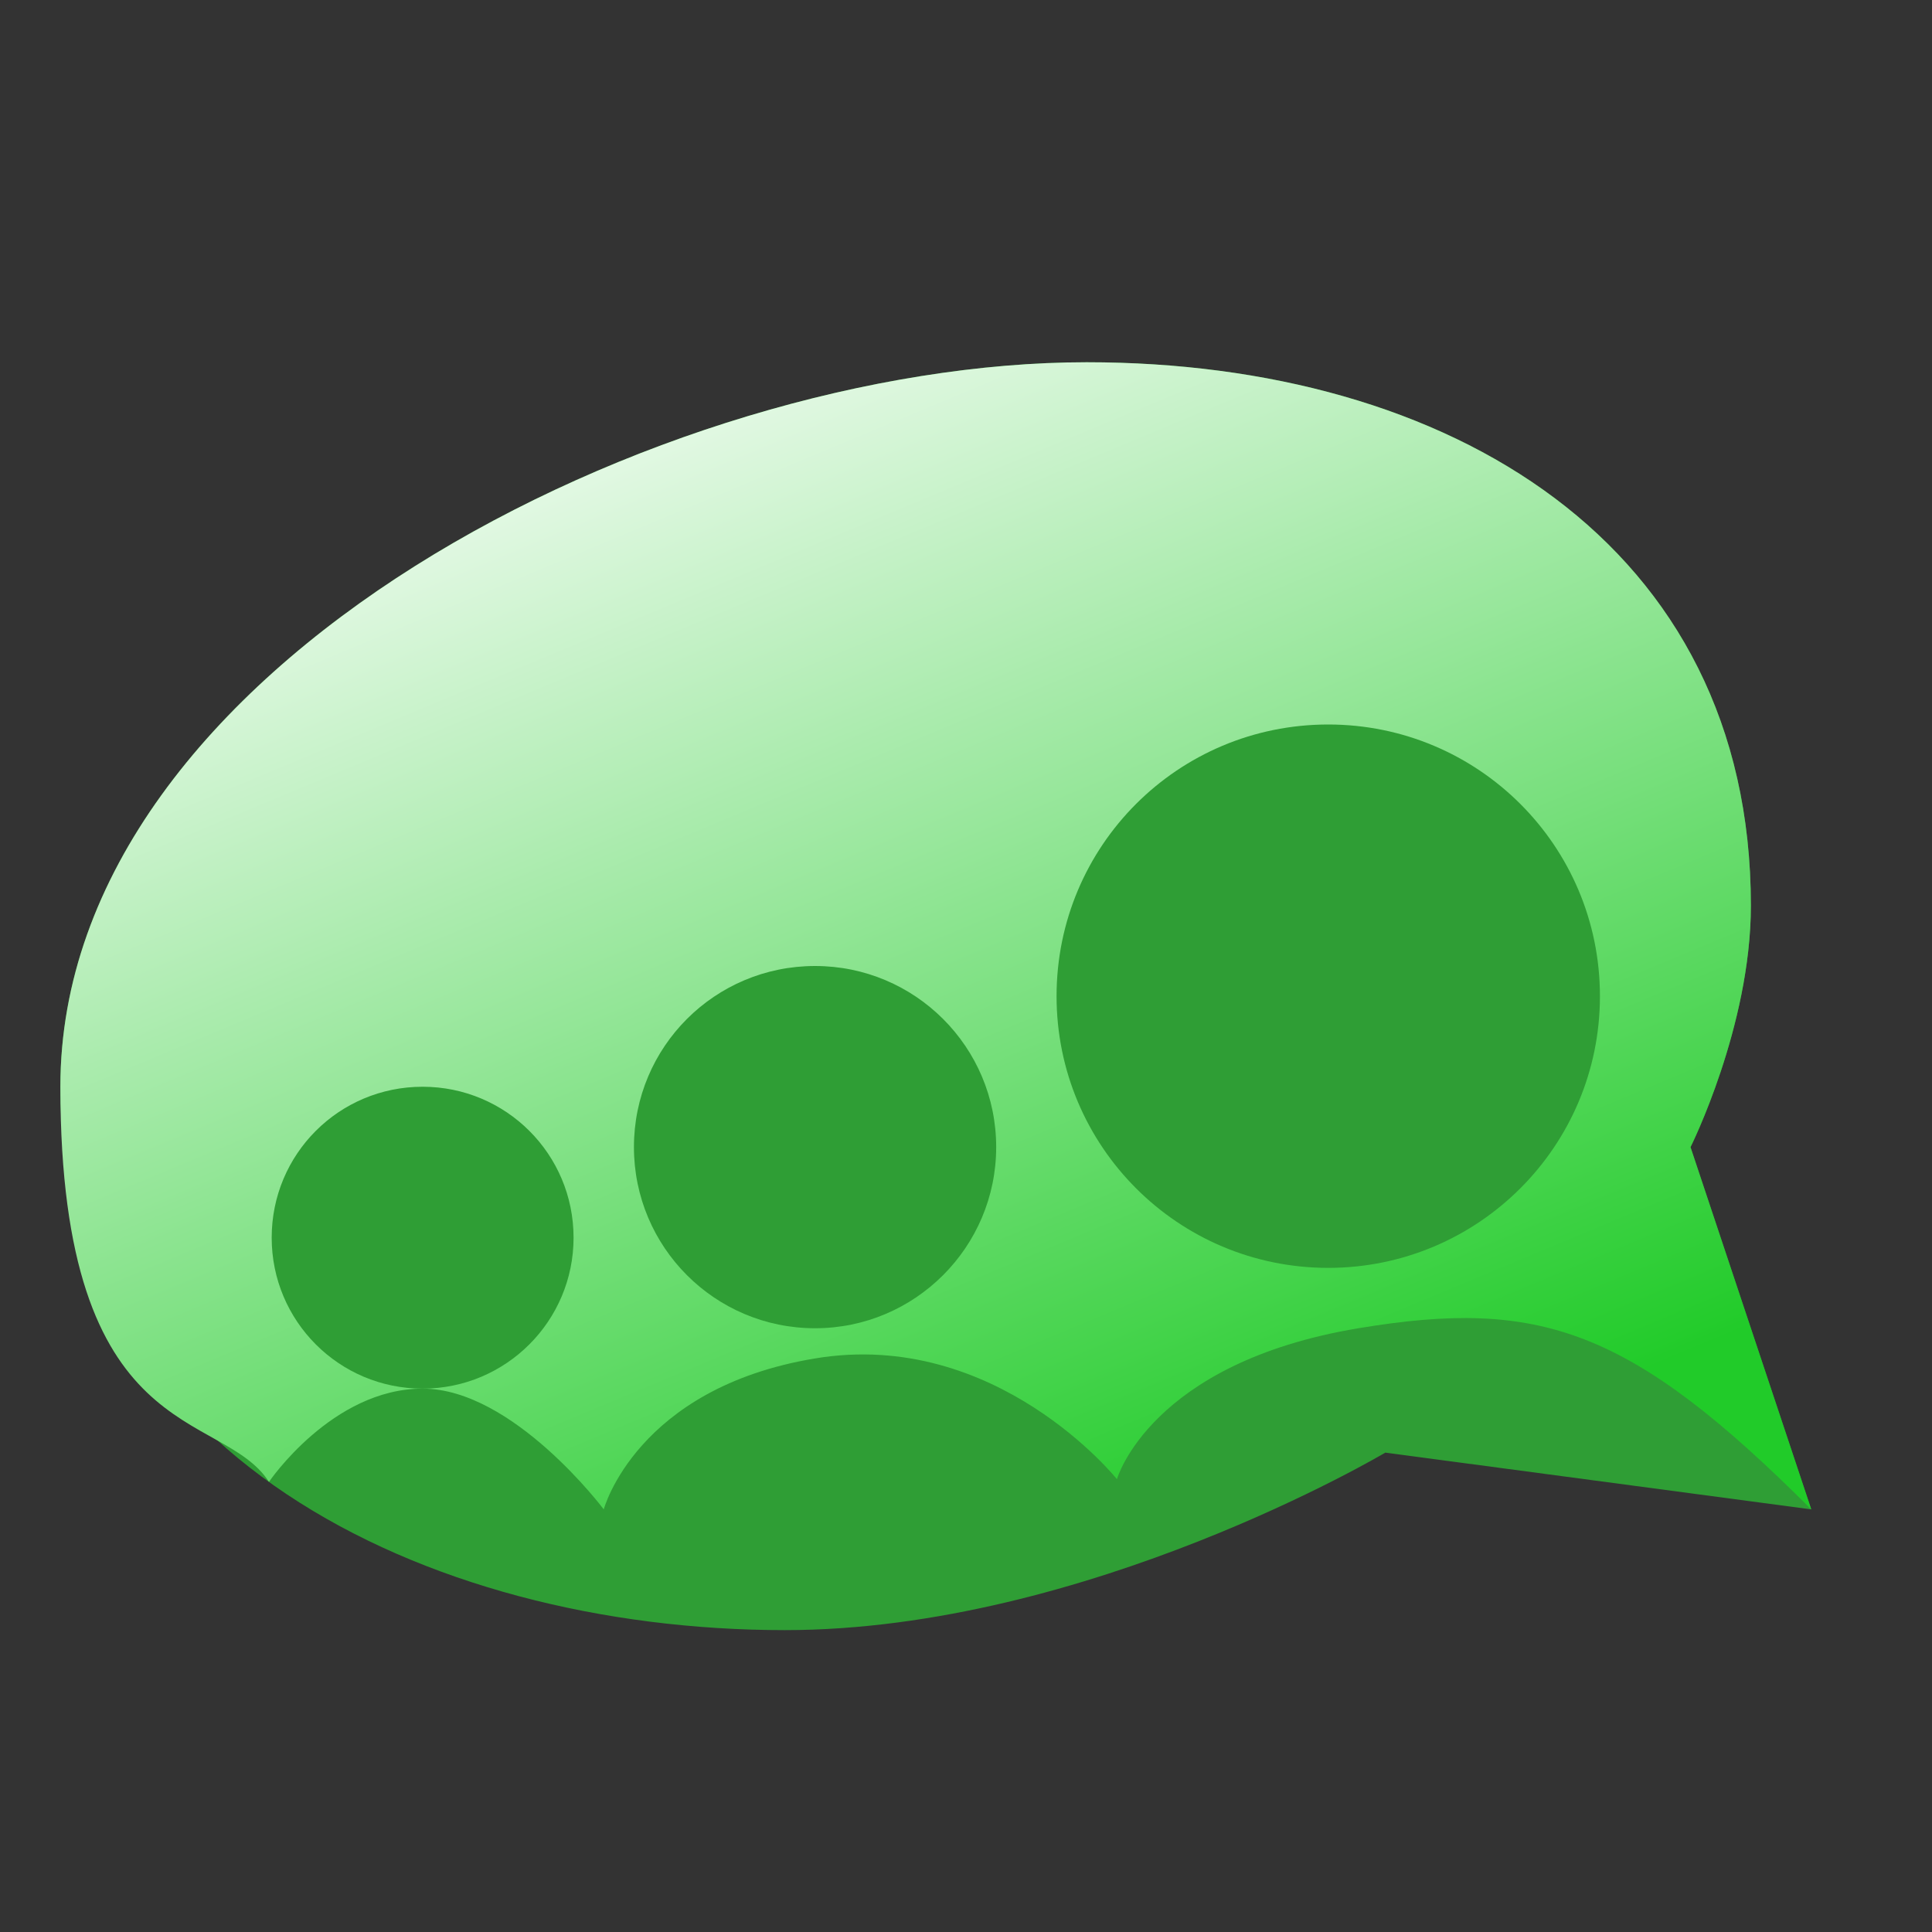 <?xml version="1.0" encoding="UTF-8" standalone="yes"?>
<svg version="1.1" width="64" height="64" color-interpolation="linearRGB"
     xmlns:svg="http://www.w3.org/2000/svg" xmlns="http://www.w3.org/2000/svg">
 <rect width="100%" height="100%" fill="#333333" stroke="none"/>
 <g>
  <path style="fill:#2f9e35"
        d="M2 36C2 22 22 12 36 12C48 12 58 18 58 30C58 34 56 38 56 38L60 50L45.89 48.12C45.89 48.12 36 54 26 54C14 54 2 48 2 36z"
  />
  <linearGradient id="gradient0" gradientUnits="userSpaceOnUse" x1="110.68" y1="-29.21" x2="128.87" y2="14.37">
   <stop offset="0" stop-color="#ffffff"/>
   <stop offset="1" stop-color="#21cb29"/>
  </linearGradient>
  <path style="fill:url(#gradient0)"
        d="M14 46C17 46 20 50 20 50C20 50 21.08 45.98 27 45C33 44 37 49 37 49C37 49 38.09 45.15 45 44C51 43 54 44 60 50L56 38C56 38 58 34 58 30C58 18 48 12 36 12C22 12 2 22 2 36C2 48 7.34 46.64 8.91 49.09C8.91 49.09 11 46 14 46z"
  />
  <path style="fill:#2f9e35"
        d="M44 24C39.02 24 35 28.02 35 33C35 37.97 39.02 42 44 42C48.97 42 53 37.97 53 33C53 28.02 48.97 24 44 24z
           M27 32C23.68 32 21 34.68 21 38C21 41.31 23.68 44 27 44C30.31 44 33 41.31 33 38C33 34.68 30.31 32 27 32z
           M14 36C11.23 36 9 38.23 9 41C9 43.76 11.23 46 14 46C16.76 46 19 43.76 19 41C19 38.23 16.76 36 14 36z"
  />
 </g>
</svg>
